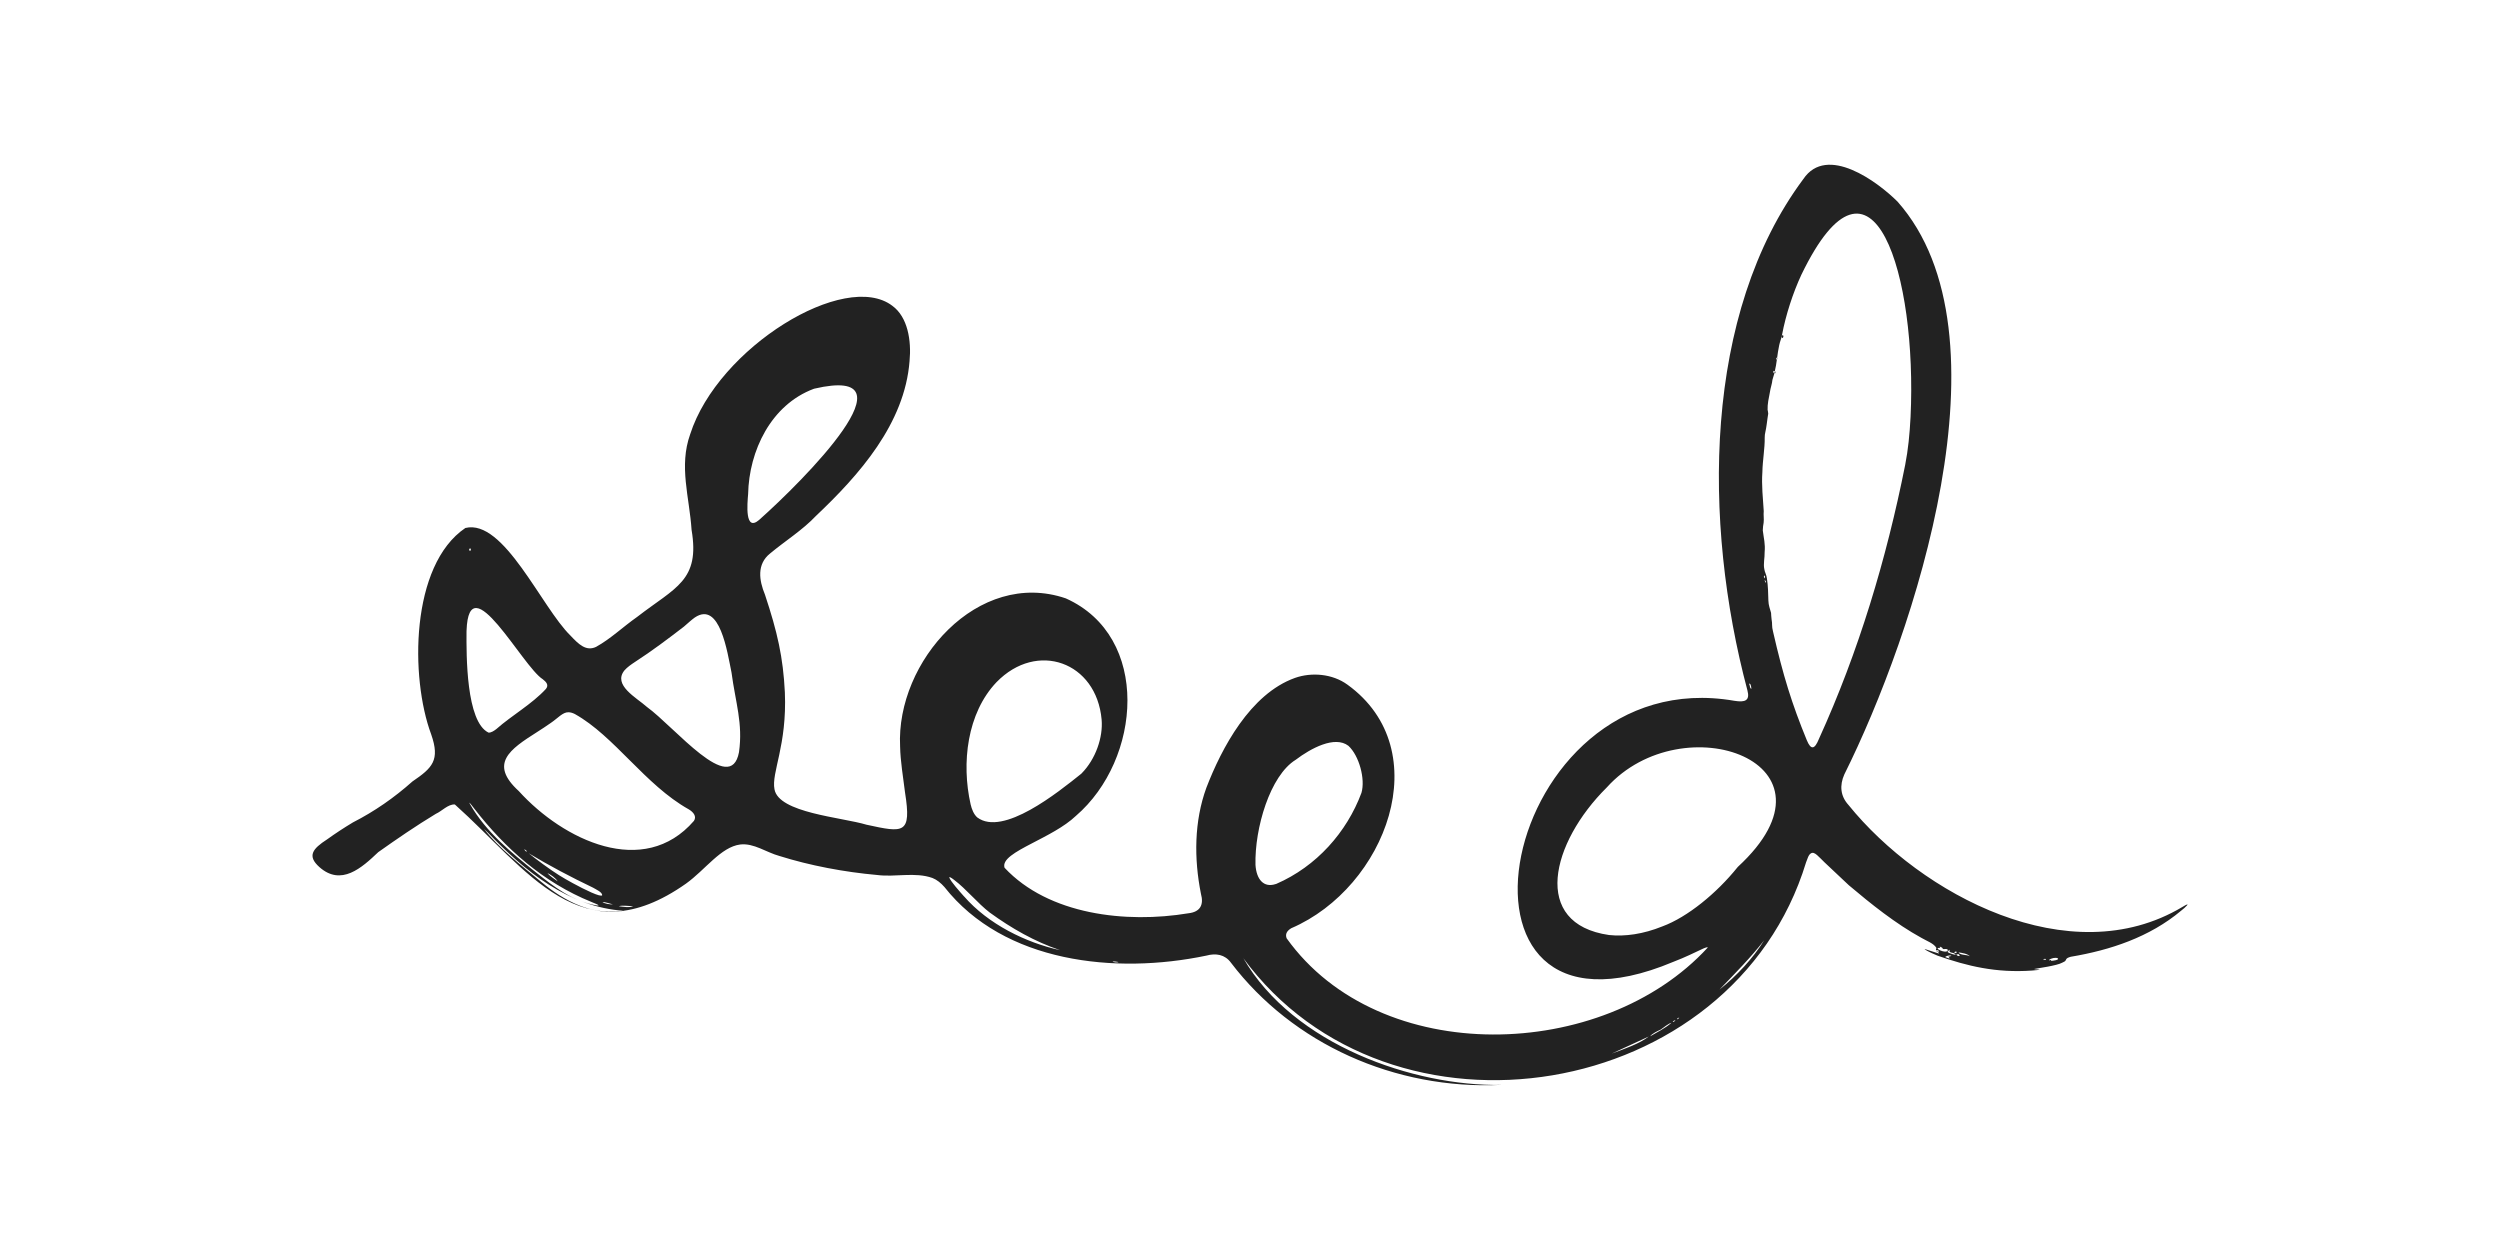 <svg width="400" height="200" viewBox="0 0 400 200" fill="none" xmlns="http://www.w3.org/2000/svg">
<path fill-rule="evenodd" clip-rule="evenodd" d="M198.91 153.268C206.931 167.214 226.277 173.811 240.141 173.584C223.175 174.374 206.853 167.029 196.959 154.042C195.993 152.705 194.527 152.478 193.005 152.901C178.433 155.947 160.652 154.042 151.103 141.917C150.54 141.282 149.926 140.771 149.203 140.482C146.406 139.476 143.226 140.384 140.32 139.997C135.122 139.533 129.61 138.5 124.696 136.952C122.626 136.394 120.618 134.861 118.435 135.119C115.338 135.517 112.855 139.156 109.773 141.37C93.019 153.185 84.414 139.114 72.775 128.714C71.68 128.652 70.726 129.772 69.729 130.216C66.581 132.12 63.53 134.211 60.521 136.343C57.878 138.856 54.585 141.84 51.096 138.727C49.124 136.957 49.976 135.821 52.355 134.288C53.697 133.323 55.024 132.456 56.464 131.589C59.938 129.813 63.055 127.645 65.998 125.028C69.198 122.855 70.431 121.627 68.991 117.503C65.61 108.429 65.652 90.44 74.457 84.478C80.615 82.961 86.623 97.156 91.274 101.693C92.585 103.086 93.767 104.253 95.367 103.504C97.736 102.188 99.626 100.335 101.953 98.699C108.086 93.95 112.029 92.928 110.651 84.773C110.31 79.544 108.597 74.599 110.429 69.479C114.889 55.568 135.236 43.165 142.777 48.93C145.239 50.727 145.843 54.474 145.528 57.782C144.749 67.791 137.481 75.993 130.533 82.564C128.397 84.824 125.589 86.574 123.214 88.556C121.067 90.27 121.444 92.851 122.394 95.142C124.386 101.151 125.3 105.151 125.578 110.777C125.94 119.314 123.395 123.609 123.916 126.277C124.567 130.071 134.683 130.758 138.648 131.955C144.583 133.246 145.874 133.524 144.805 126.799C144.501 124.275 144.067 121.885 144.016 119.423C143.34 105.837 156.522 90.951 170.531 95.741C184.168 101.847 182.656 121.508 172.126 130.556C170.283 132.306 167.496 133.69 165.132 134.923C162.438 136.322 160.296 137.525 160.729 138.841C167.775 146.377 180.183 147.781 190.15 146.124C192.029 145.912 192.644 144.787 192.148 142.996C191.028 137.38 191.059 131.393 193.025 126.025C195.451 119.722 200.025 111.035 207.199 108.465C209.837 107.536 213.171 107.783 215.597 109.549C230.076 120.006 221.755 141.995 206.595 148.519C205.888 148.947 205.61 149.469 205.862 150.129C220.743 170.926 256.467 169.883 273.237 151.611C273.212 151.466 272.742 151.683 272.572 151.745C270.842 152.545 269.784 153.103 267.725 153.897C227.598 170.755 239.718 105.559 277.506 112.129C279.225 112.413 280.025 112.088 279.586 110.457C272.401 83.487 272.52 50.169 288.531 28.65C292.299 23.05 300.424 29.079 303.608 32.263C322.366 53.442 306.225 101.553 295.092 123.908C294.307 125.674 294.467 127.367 295.737 128.771C307.335 143.125 331.166 155.869 349.165 145.123C350.822 144.106 349.609 145.236 348.969 145.721C343.921 149.949 337.634 152.024 331.326 153.082C331.244 153.108 331.172 153.128 331.105 153.149C330.666 153.294 330.609 153.433 330.542 153.598C330.434 153.825 330.289 153.872 329.938 154.037C329.138 154.496 326.108 154.914 325.473 155.038C325.52 155.09 325.644 155.074 325.736 155.09C325.891 155.105 326.232 155.116 326.335 155.141C326.387 155.157 326.247 155.183 325.948 155.214C325.731 155.239 325.437 155.265 325.096 155.291C319.388 155.694 314.752 154.579 310.009 152.906C309.462 152.674 308.734 152.364 308.213 152.055C307.929 151.9 307.862 151.828 308.089 151.884C308.404 151.967 309.694 152.426 310.06 152.514C310.117 152.53 310.277 152.576 310.241 152.499C310.117 152.328 309.849 152.158 309.756 151.972C309.74 151.828 309.828 151.786 309.823 151.673C309.431 150.945 308.218 150.527 307.444 150.067C303.283 147.781 299.345 144.622 295.809 141.633C294.56 140.462 293.213 139.197 291.922 137.974C291.035 137.138 290.322 136.172 289.765 136.529C289.337 136.75 289.187 137.473 288.975 137.963C277.274 176.371 222.395 185.363 198.894 153.257L198.91 153.268ZM285.228 54.077C285.321 53.989 285.403 53.756 285.29 53.643C285.063 53.545 285.001 54.113 285.228 54.077ZM282.048 84.876C282.198 86.135 282.466 87.003 282.342 88.345C282.368 89.243 282.105 90.218 282.291 91.06C282.353 91.55 282.657 92.004 282.709 92.567C282.89 93.749 282.91 94.9 282.941 96.092C282.962 96.856 283.194 97.403 283.37 98.059C283.385 98.358 283.401 98.657 283.452 99.086C283.607 99.829 283.442 100.165 283.69 101.068C285.305 108.119 286.678 112.558 289.084 118.421C289.76 120.058 290.348 119.908 291.024 118.236C297.378 104.289 301.838 89.403 304.827 74.393C305.312 71.884 305.539 69.546 305.689 66.717C306.773 44.254 299.67 20.268 288.216 43.965C286.874 46.855 285.723 50.401 285.135 53.529C285.032 54.175 284.789 54.634 284.67 55.243C284.356 56.662 284.294 58.144 283.937 59.548C283.86 59.981 283.685 60.368 283.586 60.787C283.545 61.375 283.261 62.118 283.184 62.748C283.008 63.641 282.776 64.694 282.817 65.561C282.848 65.824 282.915 65.933 282.915 66.191C282.895 66.418 282.828 66.65 282.807 66.893C282.704 67.61 282.626 68.39 282.456 69.128C282.389 69.417 282.348 69.701 282.353 70.041C282.384 71.693 282.012 73.732 281.981 75.513C281.826 77.639 282.079 79.787 282.198 81.779C282.131 82.383 282.26 83.007 282.182 83.627C282.115 84.014 282.048 84.448 282.048 84.835V84.876ZM284.175 57.483C284.402 57.617 284.454 57.168 284.237 57.235C284.252 57.354 284.17 57.37 284.175 57.483ZM284.051 59.713C284.108 59.439 284.066 59.352 283.741 59.341C283.705 59.605 283.762 59.775 284.051 59.713ZM130.193 62.216C123.369 64.766 119.839 72.127 119.699 79.064C119.575 80.55 119.126 85.253 121.511 83.142C128.495 76.922 147.138 58.283 130.291 62.185L130.198 62.216H130.193ZM75.067 87.834C75.072 87.994 75.077 88.154 75.252 88.143C75.397 87.937 75.371 87.612 75.067 87.834ZM282.379 92.541C282.332 92.402 282.492 92.056 282.255 92.107C282.188 92.18 282.229 92.5 282.379 92.541ZM282.503 93.222C282.657 93.129 282.43 92.722 282.317 92.913C282.461 92.933 282.379 93.181 282.503 93.222ZM74.643 100.996C74.617 104.81 74.566 115.484 78.163 117.219C78.587 117.245 79.056 116.93 79.418 116.646C81.911 114.442 85.09 112.677 87.346 110.23C87.867 109.595 87.372 109.089 86.84 108.676C83.588 106.637 75.03 90.146 74.648 100.893V100.996H74.643ZM109.464 100.232C106.831 102.255 104.379 104.108 101.572 105.93C100.993 106.312 100.369 106.741 99.915 107.257C97.995 109.616 101.876 111.644 103.486 113.095C107.967 116.336 116.912 127.485 118.238 120.352C118.894 115.737 117.676 112.413 117.041 107.598C116.37 104.351 115.188 96.097 111.167 98.802C110.599 99.21 110.078 99.7 109.541 100.16L109.459 100.232H109.464ZM173.065 123.733C175.306 121.462 176.508 117.962 176.26 115.134C175.435 105.899 165.927 102.477 159.444 109.146C154.726 114.096 153.807 122.097 155.299 128.693C155.475 129.457 155.8 130.298 156.362 130.789C160.481 133.881 169.266 126.788 172.998 123.8L173.065 123.733ZM280.226 110.173C280.19 110.013 280.169 109.512 279.968 109.389C279.746 109.368 279.917 109.461 279.937 109.626C279.968 109.817 280.02 110.147 280.2 110.199L280.226 110.173ZM110.171 129.478C103.197 125.565 98.314 117.781 91.971 114.241C91.615 114.065 91.269 113.957 90.933 113.962C90.04 113.941 89.246 114.912 88.156 115.65C87.429 116.171 86.67 116.651 85.911 117.141C81.586 119.893 78.194 122.184 83.01 126.577C90.138 134.438 103.001 140.611 111.028 131.341C111.508 130.618 110.93 129.942 110.248 129.524L110.166 129.473L110.171 129.478ZM204.195 141.427C210.658 138.624 215.494 133.137 217.832 126.856C218.478 124.657 217.471 120.92 215.747 119.33C213.574 117.658 209.739 119.727 207.308 121.57C203.204 124.099 200.732 132.528 200.876 138.376C201.026 140.715 202.193 142.082 204.113 141.448L204.2 141.422L204.195 141.427ZM278.043 138.712C296.196 121.993 269.237 112.486 257.087 125.988C248.157 134.841 244.931 147.807 257.448 149.603C259.998 149.877 262.94 149.453 265.975 148.225C270.016 146.733 274.672 142.898 277.976 138.794L278.048 138.712H278.043ZM85.73 139.569C88.652 141.871 91.604 144.225 95.517 144.875C96.353 144.968 94.825 144.395 94.609 144.302C86.882 141.174 80.775 135.697 75.892 129.385C75.691 129.132 74.757 127.878 75.221 128.698C77.751 133.111 81.792 136.41 85.653 139.507L85.73 139.574V139.569ZM86.701 141.184C90.262 144.142 94.83 146.589 99.817 145.732C90.939 145.107 83.975 139.398 77.978 133.132C77.709 132.859 77.508 132.668 77.436 132.611C79.815 135.708 83.485 138.521 86.623 141.122L86.701 141.184ZM84.296 136.27C84.28 136.074 83.97 135.857 83.862 135.961C84.053 136.017 84.058 136.26 84.296 136.27ZM89.54 140.09C90.128 140.457 90.773 140.828 91.671 141.319C93.561 142.351 96.126 143.605 96.353 143.239C96.353 142.728 95.352 142.31 94.897 142.031C91.372 140.348 87.821 138.469 84.6 136.529C85.679 137.416 88.11 139.207 89.447 140.033L89.529 140.085L89.54 140.09ZM89.209 140.983C88.853 140.446 88.187 139.982 87.599 139.693C87.96 140.178 88.724 140.627 89.199 140.993L89.209 140.983ZM154.256 143.43C158.122 147.869 164.12 150.816 169.612 152.029C165.519 150.64 161.859 148.545 158.355 146.005C156.435 144.534 154.597 142.237 152.646 140.771C152.161 140.395 151.856 140.235 151.887 140.415C152.15 141.091 153.544 142.635 154.184 143.357L154.256 143.435V143.43ZM98.051 144.689C97.597 144.606 96.838 144.292 96.389 144.338C96.735 144.576 97.618 144.741 98.062 144.699V144.689H98.051ZM99.032 145.004C99.693 145.071 100.694 145.277 101.313 144.968C100.699 145.019 99.636 144.792 99.022 144.994L99.032 145.009V145.004ZM275.152 158.305C277.862 156.153 280.515 153.304 282.27 150.439C280.123 153.216 277.563 155.781 275.147 158.3L275.152 158.305ZM310.432 151.668C309.09 151.559 311.444 152.736 311.65 152.044C311.697 151.9 311.439 151.822 311.279 151.838C311.129 151.843 310.948 151.874 310.861 151.843C310.788 151.817 310.907 151.755 310.737 151.637C310.577 151.523 310.184 151.322 310.432 151.647V151.668ZM311.614 152.277C311.614 152.514 313.478 153.015 312.729 152.571C312.456 152.385 311.795 152.483 311.934 152.06C311.908 151.91 311.826 151.972 311.779 152.106C311.743 152.184 311.661 152.21 311.63 152.241L311.614 152.272V152.277ZM310.375 152.251C310.102 151.998 309.606 151.853 309.942 152.313C310.262 152.406 310.138 152.008 310.375 152.251ZM312.667 152.437C312.843 152.385 312.827 152.524 312.977 152.499C313.292 152.189 312.719 152.168 312.667 152.437ZM315.165 152.994C314.82 152.597 313.859 152.442 313.369 152.39C313.612 152.87 314.711 152.71 315.145 152.994H315.165ZM313.039 152.746C313.188 153.072 313.947 153.051 313.287 152.622C313.333 152.793 312.992 152.576 313.039 152.746ZM311.253 153.134C311.506 153.201 312.326 153.619 311.723 153.072C311.96 153.01 312.435 152.948 312.099 152.881C311.883 152.839 311.413 152.953 311.248 153.097V153.134H311.253ZM328.178 153.722C328.297 153.763 329.659 153.593 329.205 153.309C328.885 153.164 328.152 153.314 327.858 153.583C327.77 153.675 327.925 153.67 328.064 153.619C328.199 153.562 328.147 153.629 328.152 153.686L328.178 153.717V153.722ZM326.975 153.614C327.192 153.567 327.177 153.438 327.347 153.614C327.46 153.314 326.882 153.381 326.975 153.614ZM178.945 153.918C178.805 153.892 178.129 153.774 178.015 153.861C178.15 153.97 178.779 154.047 178.945 153.934V153.918ZM268.318 163.09C268.509 163.075 268.561 162.92 268.69 162.843C268.463 162.822 268.37 162.935 268.318 163.09ZM267.637 163.524C267.859 163.498 267.978 163.369 268.071 163.214C267.9 163.292 267.689 163.328 267.637 163.524ZM265.665 164.752C265.211 164.964 264.287 165.398 264.029 165.81C265.139 165.155 266.47 164.505 267.431 163.648C267.002 163.73 266.14 164.422 265.743 164.711L265.665 164.758V164.752ZM257.918 168.562C259.931 167.813 262.346 166.987 263.802 165.841C261.897 166.714 259.848 167.653 257.918 168.556V168.562Z" fill="#222222"/>
</svg>

